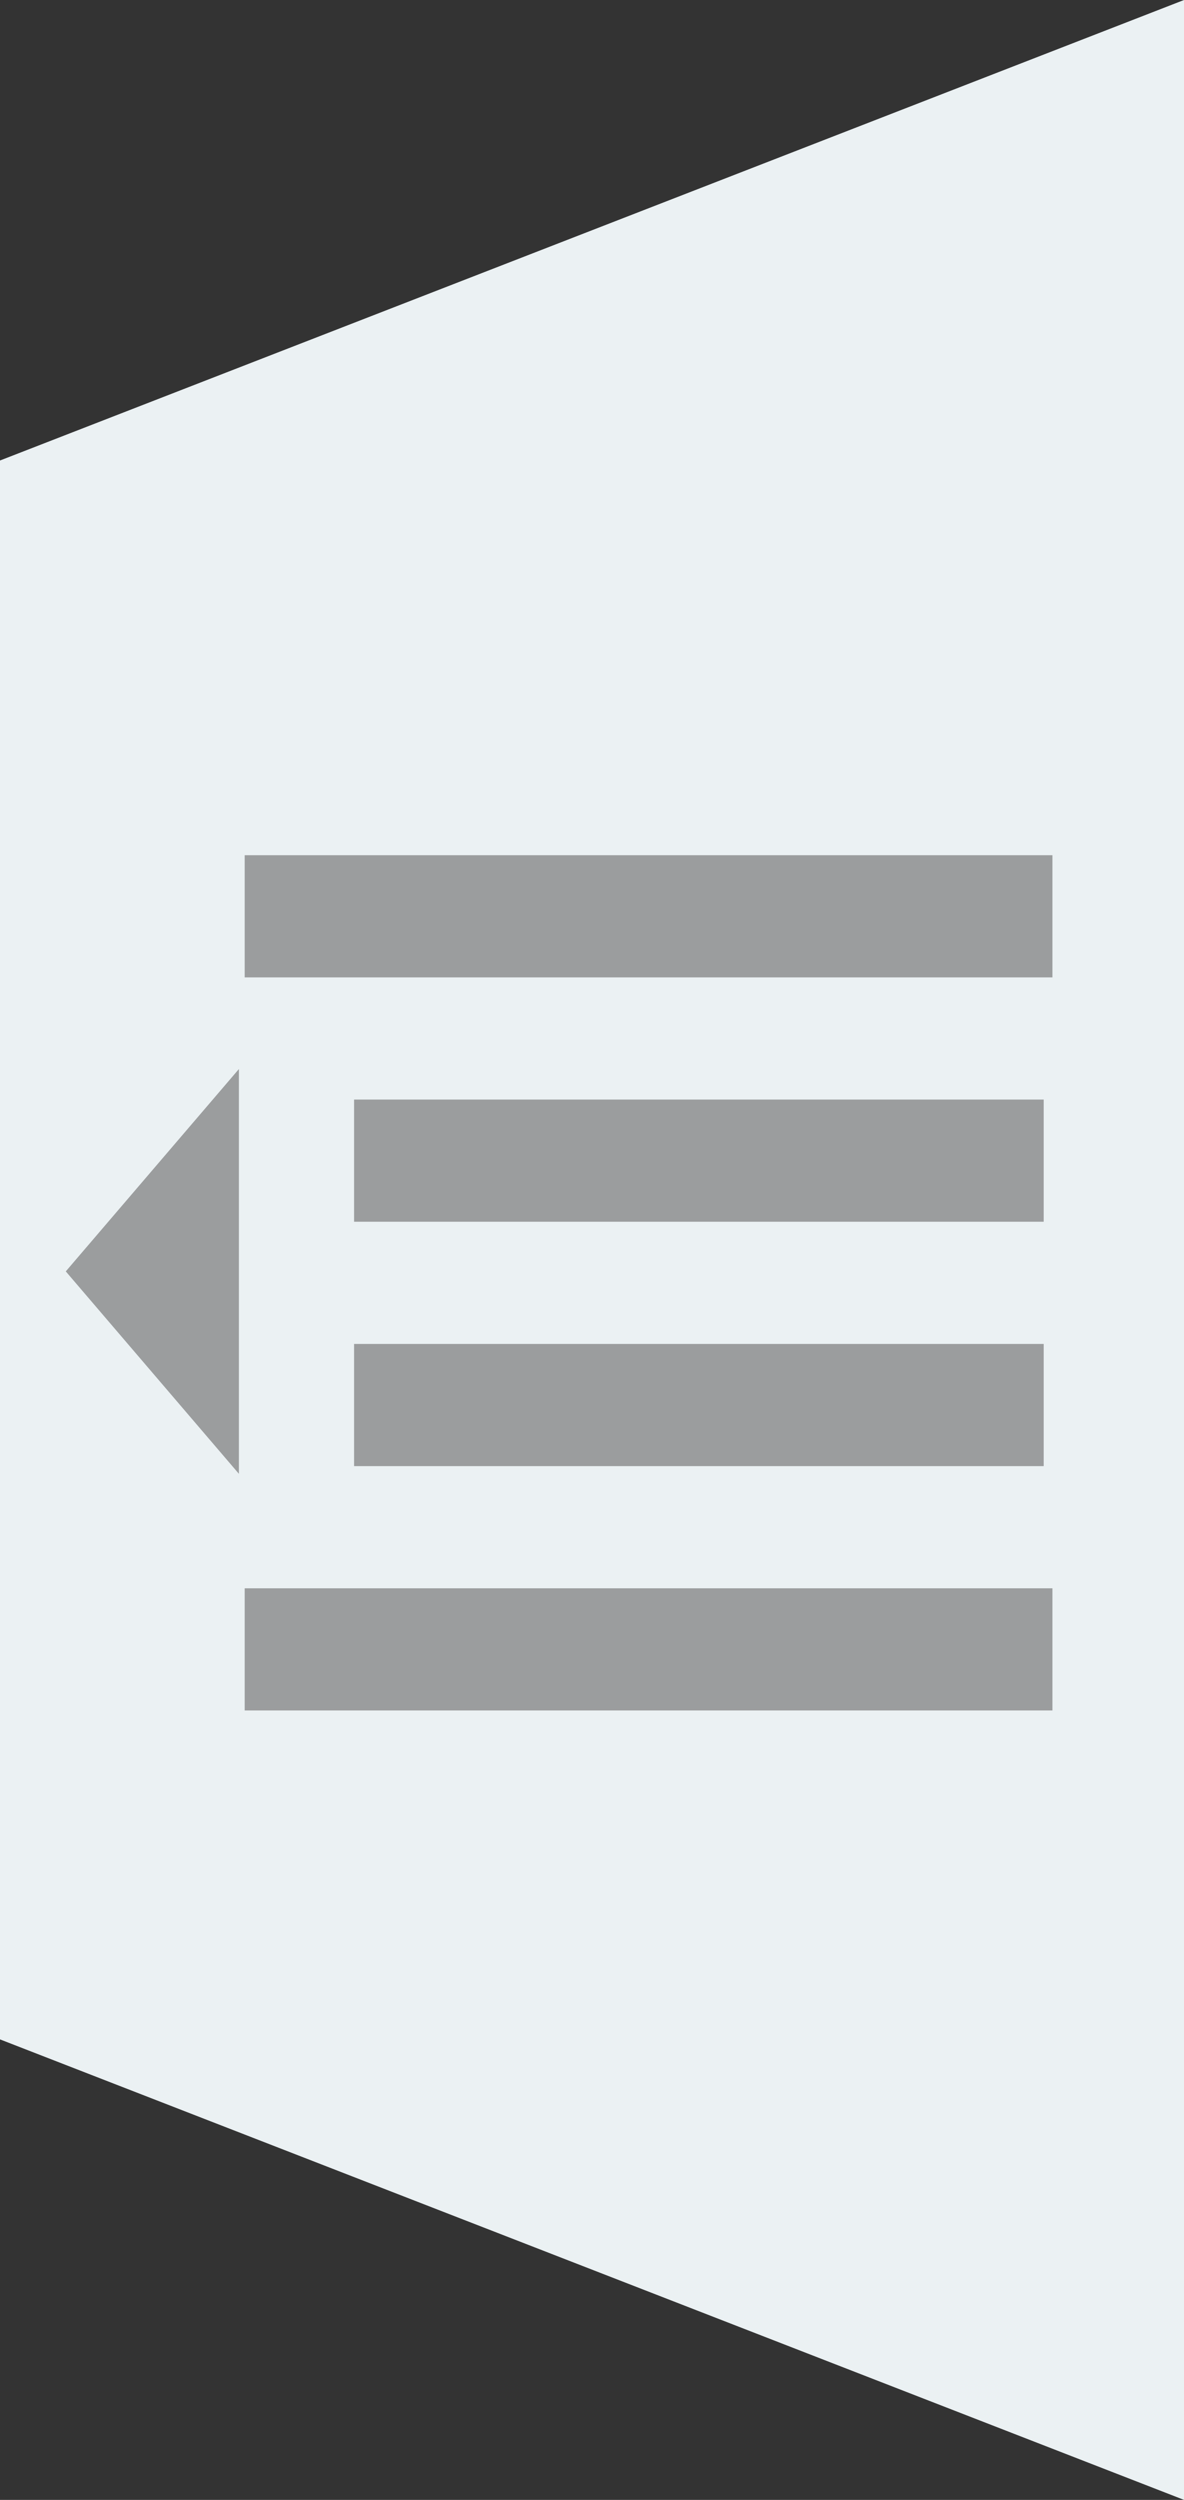 <?xml version="1.0" encoding="UTF-8"?>
<svg width="18px" height="38px" viewBox="0 0 18 38" version="1.1" xmlns="http://www.w3.org/2000/svg" xmlns:xlink="http://www.w3.org/1999/xlink">
    <rect x="0" y="0" width="18" height="38" fill="#333333" stroke="none"/>
    <!-- Generator: Sketch 51.1 (57501) - http://www.bohemiancoding.com/sketch -->
    <title>Group 2</title>
    <desc>Created with Sketch.</desc>
    <defs></defs>
    <g id="2.基本" stroke="none" stroke-width="1" fill="none" fill-rule="evenodd">
        <g id="图标" transform="translate(-613, -253)">
            <g id="Group-2" transform="translate(622, 272) scale(-1, 1) translate(-622, -272) translate(613, 253)">
                <polygon id="Rectangle-13-Copy" fill="#EBF1F3" transform="translate(9, 19) scale(-1, 1) translate(-9, -19) " points="0 7 18 0 18 38 0 31"></polygon>
                <path d="M6.383,18.571 L6.383,16.714 L16.867,16.714 L16.867,18.571 L6.383,18.571 L6.383,18.571 Z M6.383,22.286 L6.383,20.429 L16.867,20.429 L16.867,22.286 L6.383,22.286 L6.383,22.286 Z M4.72,26 L4.72,24.143 L17,24.143 L17,26 L4.72,26 L4.72,26 Z M4.72,14.857 L4.72,13 L17,13 L17,14.857 L4.72,14.857 L4.72,14.857 Z M2,19.326 L4.632,16.25 L4.632,22.403 L2,19.326 L2,19.326 Z" id="Shape-Copy-9" fill="#666666" fill-rule="nonzero" opacity="0.6" transform="translate(9.5, 19.5) scale(-1, 1) translate(-9.5, -19.5) "></path>
            </g>
        </g>
    </g>
</svg>